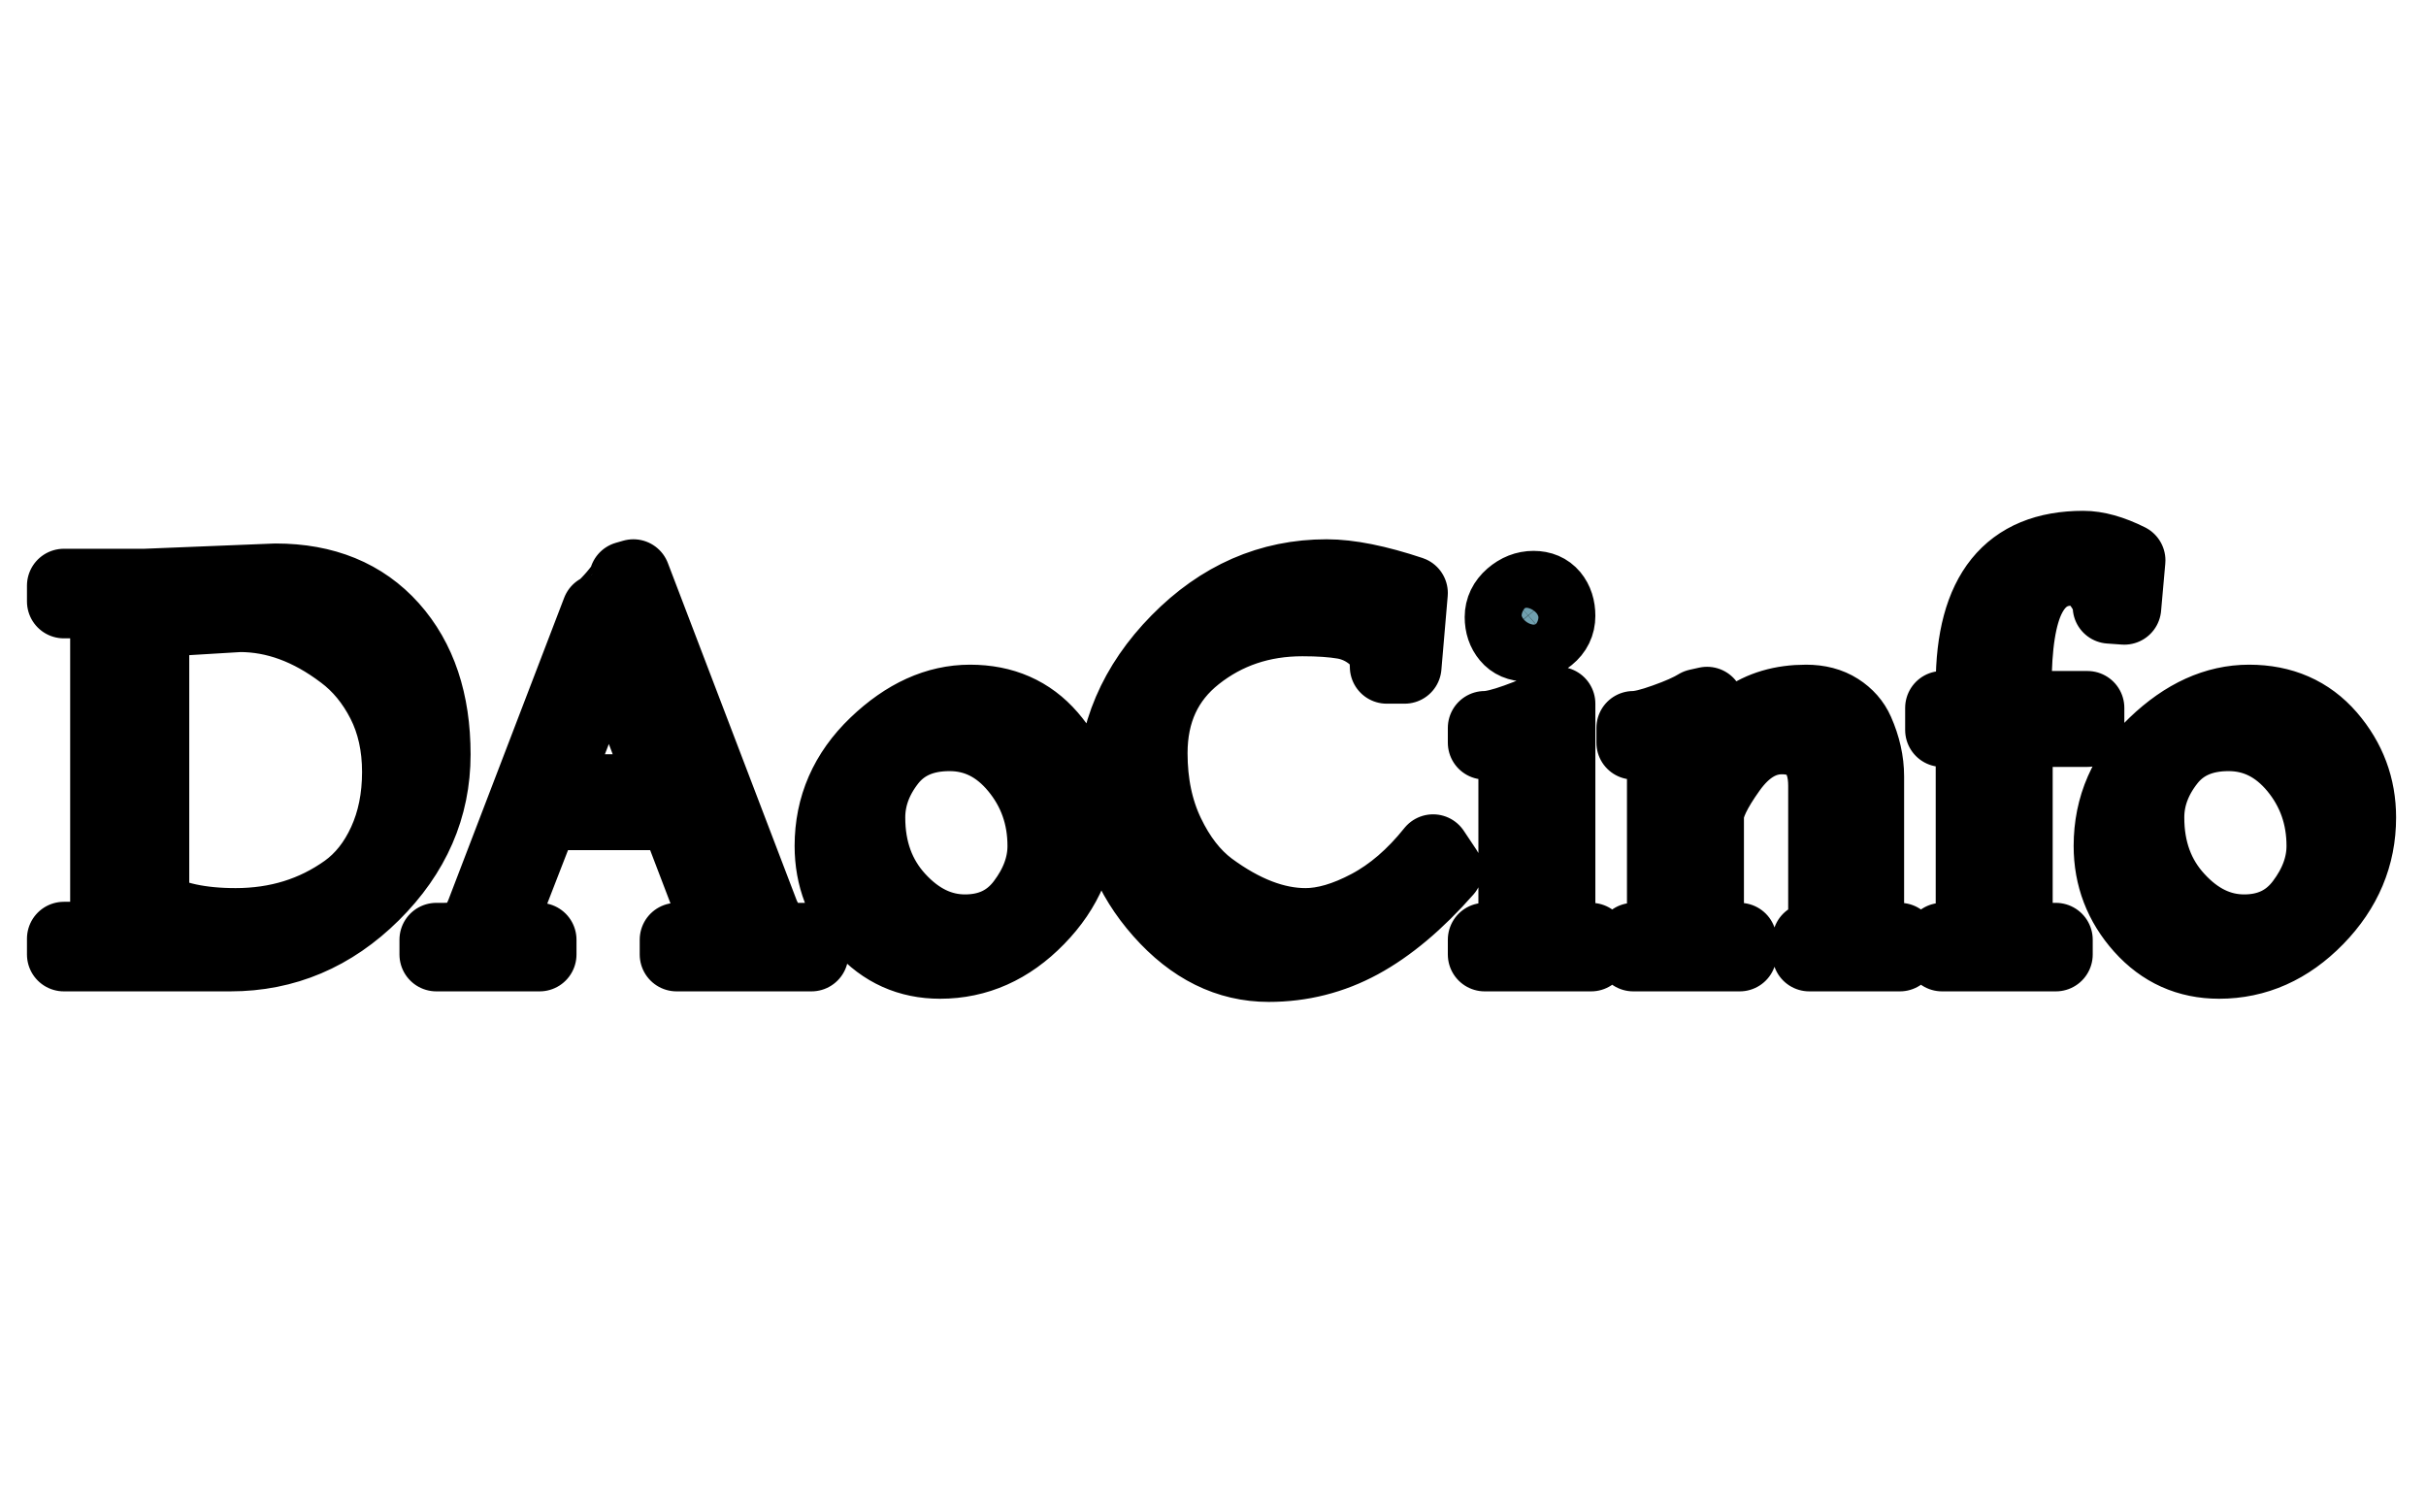 <svg xmlns="http://www.w3.org/2000/svg" version="1.1" xmlns:xlink="http://www.w3.org/1999/xlink" xmlns:svgjs="http://svgjs.dev/svgjs" width="1000" height="623" viewBox="0 0 1000 623"><g transform="matrix(1,0,0,1,-0.606,0.252)"><svg viewBox="0 0 396 247" data-background-color="#fefee3" preserveAspectRatio="xMidYMid meet" height="623" width="1000" xmlns="http://www.w3.org/2000/svg" xmlns:xlink="http://www.w3.org/1999/xlink"><g id="tight-bounds" transform="matrix(1,0,0,1,0.24,-0.1)"><svg viewBox="0 0 395.52 247.2" height="247.2" width="395.52"><g><svg></svg></g><g><svg viewBox="0 0 395.52 247.2" height="247.2" width="395.52"><g transform="matrix(1,0,0,1,0,82.614)"><svg viewBox="0 0 395.52 81.971" height="81.971" width="395.52"><g><svg viewBox="0 0 395.52 81.971" height="81.971" width="395.52"><g><svg viewBox="0 0 395.52 81.971" height="81.971" width="395.52"><g><svg viewBox="0 0 395.52 81.971" height="81.971" width="395.52"><g id="textblocktransform"><svg viewBox="0 0 395.52 81.971" height="81.971" width="395.52" id="textblock"><g><svg viewBox="0 0 395.52 81.971" height="81.971" width="395.52"><g transform="matrix(1,0,0,1,0,0)"><svg width="395.52" viewBox="-2 -42.6 225.83 47.6" height="81.971" data-palette-color="#70a0af"><path d="M18.7-32.2L10.4-31.7 10.4-4.5Q13.3-2.8 18.3-2.8L18.3-2.8Q24.25-2.8 28.8-6.05L28.8-6.05Q31.1-7.7 32.45-10.65 33.8-13.6 33.8-17.32 33.8-21.05 32.33-23.95 30.85-26.85 28.5-28.6L28.5-28.6Q23.75-32.2 18.7-32.2L18.7-32.2ZM2-35L9.7-35 22.1-35.5Q29.05-35.5 33.08-31 37.1-26.5 37.1-18.98 37.1-11.45 31.33-5.73 25.55 0 17.8 0L17.8 0 2 0 2-1.5 3.7-1.5Q5.2-1.5 5.65-2.05 6.1-2.6 6.1-3.7L6.1-3.7 6.1-31.3Q6.1-32.45 5.63-32.98 5.15-33.5 3.7-33.5L3.7-33.5 2-33.5 2-35ZM72.95-1.4L72.95 0 60.15 0 60.15-1.4 61.75-1.4Q63.95-1.4 63.95-2.8L63.95-2.8Q63.95-3 63.45-4.5L63.45-4.5 60.05-13.4 47.45-13.4 44.15-4.9Q44.15-4.8 43.8-3.68 43.45-2.55 43.45-2.13 43.45-1.7 44-1.55 44.55-1.4 46.35-1.4L46.35-1.4 47.15-1.4 47.15 0 37.35 0 37.35-1.4 38.05-1.4Q39.7-1.4 40.45-1.98 41.2-2.55 41.75-3.9L41.75-3.9 52.75-32.6Q53-32.65 53.65-33.33 54.3-34 54.85-34.73 55.4-35.45 55.4-35.55 55.4-35.65 55.35-35.7L55.35-35.7 56.05-35.9 68.35-3.7Q68.9-2.55 69.47-1.98 70.05-1.4 71.15-1.4L71.15-1.4 72.95-1.4ZM48.25-15.5L59.15-15.5 53.75-29.8 48.25-15.5ZM85.15 0.7L85.15 0.7Q80.75 0.7 77.8-2.6 74.85-5.9 74.85-10.3L74.85-10.3Q74.85-15.9 79.07-19.95 83.3-24 88-24 92.7-24 95.57-20.68 98.45-17.35 98.45-13L98.45-13Q98.45-7.55 94.42-3.43 90.4 0.7 85.15 0.7ZM78.35-13Q78.35-8.35 81.17-5.28 84-2.2 87.52-2.2 91.05-2.2 93.05-4.85 95.05-7.5 95.05-10.3L95.05-10.3Q95.05-14.55 92.42-17.73 89.8-20.9 86.05-20.9 82.3-20.9 80.32-18.38 78.35-15.85 78.35-13L78.35-13ZM131.94-9.8L131.94-9.8 133.14-8Q129.09-3.4 125.04-1.2 120.99 1 116.34 1L116.34 1Q110.59 1 106.12-4.05 101.64-9.1 101.64-15.5L101.64-15.5Q101.64-23.55 107.72-29.73 113.79-35.9 121.84-35.9L121.84-35.9Q125.04-35.9 129.84-34.3L129.84-34.3 129.24-27.3 127.54-27.3Q127.54-29.15 126.29-30.2 125.04-31.25 123.47-31.53 121.89-31.8 119.54-31.8L119.54-31.8Q113.74-31.8 109.44-28.4 105.14-25 105.14-19.1L105.14-19.1Q105.14-14.8 106.74-11.45 108.34-8.1 110.74-6.3L110.74-6.3Q115.49-2.8 119.84-2.8L119.84-2.8Q122.54-2.8 125.84-4.55 129.14-6.3 131.94-9.8ZM141.47-34.8Q142.59-34.8 143.22-34.05 143.84-33.3 143.84-32.13 143.84-30.95 142.89-30.18 141.94-29.4 140.82-29.4 139.69-29.4 139.07-30.15 138.44-30.9 138.44-32.02 138.44-33.15 139.39-33.98 140.34-34.8 141.47-34.8ZM146.94-1.4L146.94 0 136.84 0 136.84-1.4 137.64-1.4Q138.99-1.4 139.37-1.85 139.74-2.3 139.74-3.3L139.74-3.3 139.74-18.3Q139.74-19.25 139.12-19.68 138.49-20.1 136.84-20.1L136.84-20.1 136.84-21.5Q137.84-21.5 139.87-22.23 141.89-22.95 142.94-23.6L142.94-23.6 143.84-23.8 143.84-3.6Q143.84-2.8 143.92-2.45 143.99-2.1 144.49-1.75 144.99-1.4 146.04-1.4L146.04-1.4 146.94-1.4ZM176.24-1.4L176.24 0 167.64 0 167.64-1.4 167.84-1.4Q168.39-1.4 168.76-1.95 169.14-2.5 169.14-3.3L169.14-3.3 169.14-16Q169.14-18.25 168.06-19.43 166.99-20.6 165.04-20.6L165.04-20.6Q162.24-20.6 160.09-17.6 157.94-14.6 157.94-13.1L157.94-13.1 157.94-3.6Q157.94-2.8 158.01-2.45 158.09-2.1 158.59-1.75 159.09-1.4 160.14-1.4L160.14-1.4 161.04-1.4 161.04 0 150.94 0 150.94-1.4 151.74-1.4Q153.09-1.4 153.46-1.85 153.84-2.3 153.84-3.3L153.84-3.3 153.84-18.3Q153.84-19.25 153.21-19.68 152.59-20.1 150.94-20.1L150.94-20.1 150.94-21.5Q151.94-21.5 153.96-22.23 155.99-22.95 157.04-23.6L157.04-23.6 157.94-23.8 157.94-17.4Q159.09-20.55 161.49-22.28 163.89-24 167.34-24L167.34-24Q169.14-24 170.39-23.2 171.64-22.4 172.19-21.15L172.19-21.15Q173.14-19 173.14-16.9L173.14-16.9 173.14-3.4Q173.14-2.7 173.24-2.35L173.24-2.35Q173.49-1.4 175.34-1.4L175.34-1.4 176.24-1.4ZM193.64-38.6L193.64-38.6Q195.54-38.6 197.94-37.4L197.94-37.4 197.54-32.9 196.14-33Q196.14-34 195.14-35.3 194.14-36.6 192.54-36.6L192.54-36.6Q189.84-36.6 188.49-33.95 187.14-31.3 187.14-25.4L187.14-25.4Q187.14-23.4 189.14-23.4L189.14-23.4 194.04-23.4 194.04-21.3 187.24-21.3 187.24-3.7Q187.24-2.9 187.31-2.53 187.39-2.15 187.89-1.78 188.39-1.4 189.44-1.4L189.44-1.4 191.04-1.4 191.04 0 180.24 0 180.24-1.4 180.84-1.4Q181.94-1.4 182.46-1.78 182.99-2.15 183.06-2.53 183.14-2.9 183.14-3.7L183.14-3.7 183.14-19.5Q183.14-20.45 182.79-20.88 182.44-21.3 181.34-21.3L181.34-21.3 180.24-21.3 180.24-23.4 183.14-23.4 183.14-25.6Q183.14-38.6 193.64-38.6ZM206.53 0.7L206.53 0.7Q202.13 0.7 199.18-2.6 196.23-5.9 196.23-10.3L196.23-10.3Q196.23-15.9 200.46-19.95 204.68-24 209.38-24 214.08-24 216.96-20.68 219.83-17.35 219.83-13L219.83-13Q219.83-7.55 215.81-3.43 211.78 0.7 206.53 0.7ZM199.73-13Q199.73-8.35 202.56-5.28 205.38-2.2 208.91-2.2 212.43-2.2 214.43-4.85 216.43-7.5 216.43-10.3L216.43-10.3Q216.43-14.55 213.81-17.73 211.18-20.9 207.43-20.9 203.68-20.9 201.71-18.38 199.73-15.85 199.73-13L199.73-13Z" opacity="1" transform="matrix(1,0,0,1,0,0)" fill="#70a0af" class="undefined-text-0" data-fill-palette-color="primary" id="text-0"></path></svg></g></svg></g></svg></g></svg></g></svg></g></svg></g></svg></g><g mask="url(&quot;#93abdfd5-c7e5-4c30-b6a9-d42103d629fe&quot;)"><g transform="matrix(2.851, 0, 0, 2.851, 115.994, 1)"><svg xmlns="http://www.w3.org/2000/svg" xmlns:xlink="http://www.w3.org/1999/xlink" version="1.1" x="0" y="0" viewBox="21.011 6.996 57.363 86.009" enable-background="new 0 0 100 100" xml:space="preserve" height="86.009" width="57.363" class="icon-none" data-fill-palette-color="accent" id="none"><g fill="#70a0af" data-fill-palette-color="accent"><path d="M77.438 58.807c0.155-0.176 0.154-0.436 0.008-0.609-0.225-0.163-0.461-0.241-0.739-0.245-1.938-0.361-3.257-2.163-3.036-4.104 0.032-0.261 0.049-0.49 0.047-0.736-0.098-0.305-0.422-0.473-0.727-0.375-0.006 0.002-0.01 0.004-0.016 0.005-0.308 0.034-0.604 0.034-0.933 0.003-2.492-0.243-4.326-2.437-4.133-4.923-0.005-0.287-0.146-0.531-0.394-0.678-0.022 0.014-0.137 0.09-0.271 0.179-0.772 0.617-1.688 0.824-2.649 0.601-1.677-0.387-2.72-2.062-2.33-3.738 0.027-0.25 0.062-0.492 0.043-0.682-0.026-0.275-0.338-0.123-0.574 0.036-0.721 0.491-0.932 0.71-1.641 0.512-0.99-0.429-1.535-1.458-1.363-2.49 0.357-0.67 0.379-1.396 0.063-2.087-0.045-0.007-0.085-0.009-0.12-0.004-0.637 0.583-1.313 0.93-2.159 1.104-1.06 0.127-2.054-0.447-2.785-1.231-0.474-0.505-1.438-1.916-1.771-2.682-0.209-0.482-0.24-0.621-0.483-0.918-0.627-1.071-1.833-1.587-3.005-1.336-2.234 1.807-3.21 4.489-2.662 7.309-0.337 0.281-0.594 0.552-0.856 0.904-0.167 0.129-0.413 0.245-0.566 0.275-0.711-0.292-1.387-0.365-2.146-0.236-0.96 0.206-2.828 0.688-2.917 0.658-1.102-0.8-2.554-0.742-3.586 0.145-0.165 0.188-0.295 0.396-0.356 0.57-0.258 0.731-0.034 0.883-0.594 1.521-0.397 0.454-0.706 0.43-1.365 0.314-0.554 0.094-0.977 0.463-1.147 0.999-0.02 0.169 0.009 0.382-0.024 0.568-0.034 0.19-0.167 0.468-0.085 0.597 0.234 0.038 0.454-0.065 0.573-0.269 0.014-0.01 0.026-0.018 0.039-0.025 0.222-0.035 0.405-0.092 0.607-0.191 0 0-0.329 0.5-0.536 0.836-0.36 0.591-0.344 0.699-0.451 1.274-0.038 0.208-0.31 2.361-0.275 2.388 0.052 0.034-0.122 0.06-0.122 0.06s0-0.002 0-0.004c1-0.358 0.596-0.709 0.649-1.135 0.003-0.01 0.125-0.021 0.129-0.031 0.304-0.951 0.963-1.654 1.854-2.103 0.343 0.219 0.528 0.618 0.424 1.013-0.004 0.004 0.037 0.01 0.032 0.014C34.548 50.305 34 50.811 34 51.471c0 0.002 0 0.006 0 0.008 0 0.172-0.034 0.31 0.014 0.449 0.175 0.456 0.227 0.873 0.201 1.361-0.006 0.566-0.013 1.031 0.295 1.238 0.081 0.053 0.796 0.293 1.237 0.422 0.359 0.013 0.667 0.128 0.938 0.352 0.065 0.061 0.165 0.057 0.23-0.001-0.3-0.745-0.719-1.313-1.341-1.821-0.013-0.016-0.023-0.028-0.029-0.041 0.171-1.676 1.458-2.958 3.135-3.124 0.007-0.001 0.014-0.002 0.021-0.004 1.263-0.563 1.916-1.994 1.483-3.333 1.078 0.103 2.028-0.087 2.975-0.595 1.381-0.576 2.912-0.159 3.812 1.035 0.288 0.278 0.709 0.365 1.08 0.231 0.326-0.211 0.641-0.334 1.025-0.396 0.521-0.294 0.76-0.892 0.583-1.465 0.059-0.298 0.244-0.892 0.37-1.372 0.2-0.866-0.228-1.724-1.038-2.087 0.298-0.8 0.525-1.494 0.757-2.32 0 0 1.175 1.035 1.919 1.677 0.424 0.364 0.662 0.559 0.761 0.817-0.57 1.547-0.755 2.977-0.596 4.607-0.604 0.715-1.277 1.187-2.156 1.508-0.019 0.009-0.036 0.018-0.051 0.026 0.602 0.889 1.271 1.647 2.025 2.292 4.32 3.691 3.502 2.891 7.256 4.94 0.216 0.117 0.412 0.224 0.473 0.257-0.018 0.008-0.031 0.018-0.047 0.026-0.816 2.478-1.105 4.72-0.941 7.317-0.379 0.933-0.951 1.672-1.721 2.221-0.428 0.305-1.211-0.211-2.137-0.86-1.365-0.958-2.223-1.354-2.76-1.487-0.209-0.051-0.373-0.091-0.496-0.121l0 0c-0.375-0.092-0.394-0.097 0 0-0.18-0.467 0.037-1.418-0.139-2.086l-0.221-0.832-1.036 0.113c-0.775 0.169-1.01 0.248-1.271 0.35l-1.206 0.468 0.609 0.274c0.195 0.086 0.553 0.15 1.136 0.17 0.058 0.08 0.12 0.166 0.188 0.258 0.152 0.658 0.451 1.638 0.444 1.646-0.178 0.168-0.344 0.384-0.499 0.654-0.079-0.15-0.141-0.31-0.183-0.466-0.155-0.596-0.093-0.766-0.432-0.977-0.073-0.045-1.438-0.678-1.917-0.672-0.062 0.001-0.12 0.01-0.177 0.023-0.93 0.635-1.823 1.021-2.922 1.264-0.077 0.057-0.125 0.117-0.118 0.184 0.97 0.562 1.96 0.752 3.07 0.594 0.013-0.002 0.021-0.004 0.021-0.004 0.68 0.25 1.135 0.813 1.237 1.521-0.237 0.123-0.514 0.078-0.699-0.115-0.476-0.242-0.954-0.379-1.509-0.438-0.007 0.002-0.013 0.002-0.018 0.004-0.763 0.229-1.284 1.631-1.961 2.584-0.149 0.211-0.308 0.401-0.47 0.588-0.111 0.123-0.103 0.313 0.019 0.424 0.077 0.07 0.177 0.095 0.279 0.067 0.279-0.1 1.648-0.99 2.546-1.483 0.202-0.11 0.533-0.231 0.606-0.221 0.234 0.03 0.361 0.506 0.489 0.819 0.198 0.488 0.482 0.647 1.019 0.646 0.171-0.001 0.341-0.018 0.515 0.01 0.33 0.051 0.532 0.188 0.751 0.195 0.313 0.032 0.595-0.186 0.646-0.491-0.06-0.311 0.061-0.608 0.322-0.79 0.986 0.075 1.837 0.274 2.712 0.641 0.594 0.174 1.024 0.57 1.248 1.146 0.002 0.003 0.004 0.006 0.006 0.011 0.427 1.034 1.236 1.734 2.32 2.01 0.396 0.053 1.004 0.086 1.457 0.137 0.873 0.154 1.49 0.895 1.483 1.779 0.063 0.566 0.104 1.256 0.104 1.256s0.104-0.025 0.174-0.065c0.014-0.007 0.025-0.019 0.039-0.032 1.205-0.975 1.457-2.69 0.631-3.963-0.4-0.529-0.818-0.919-1.377-1.279-0.252-0.575-0.209-1.187 0.121-1.728 0.677-0.577 1.189-1.183 1.668-1.96 0.188-1.012 0.297-1.919 0.354-2.977 2.926 2.023 4.188 4.932 4.293 5.229 0 0 0.004-0.012 0.036-0.137 0.36-1.409 0.083-3.438-0.167-5.114-0.656-2.044-1.279-3.615-2.029-4.765 0.211 0.077 0.418 0.167 0.625 0.264 4.416 1.488 7.559 4.712 8.906 9.114 0.977 2.683 1.195 5.186 0.703 7.997-1.484 8.442-9.531 14.087-17.975 12.604 0.883-0.827 1.41-1.771 1.649-2.958-4.021 1.391-8.198 0.369-11.125-2.718-0.169-0.142-0.328-0.214-0.382 0.001-0.003 0.014-0.005 0.027-0.007 0.04 1.879 4.868 4.989 8.437 9.554 10.963 0.146 0.001 0.191-0.063 0.171-0.251-0.043-0.395-0.325-0.51-0.68-0.861-0.317-0.313-0.829-1.162-0.938-1.604-0.101-0.396-0.055-0.839 0.243-0.904 8.173 2.223 16.441-0.992 20.968-8.15 3.237-5.619 3.905-11.781 1.942-18.02C76.635 61.699 76.738 60.23 77.438 58.807z" fill="#70a0af" data-fill-palette-color="accent"></path><path d="M34.516 29.942c0.096 0.045 0.21 0.005 0.259-0.089 0.042-0.082 0.023-0.179-0.046-0.239-0.414-0.564-0.72-1.102-1.007-1.759-0.104-0.496 0.125-0.998 0.551-1.248 2.738-1.511 5.809-1.464 8.499 0.131 0.62 0.378 0.935 1.129 0.733 1.861-0.335 1.138-0.794 2.1-1.478 3.112-0.662 1.302-0.408 2.887 0.684 3.927 0.004 0.009 0.008-0.116 0.011-0.106C41.965 37.424 42.077 39 43.047 41c0.002 0 0.004 0 0.006 0 0.046 0 0.103 0.13 0.162 0.105 0.634-2.549 1.45-4.569 2.713-6.872 0.363-0.809 0.792-1.551 1.313-2.358 0.245-0.232 0.512-0.269 0.933-0.147 0.12 0.035 0.347 0.189 0.499 0.329 0.501 0.459 1.479 1.497 1.479 1.497 0.001-0.015 0.002-0.029 0.004-0.044 0.171-2.065 1.007-3.77 2.536-5.17-0.904-2.838-3.115-4.794-6.042-5.349-0.209-0.073-0.381-0.204-0.518-0.393-0.353-0.491-0.241-1.174 0.25-1.526 0.154-0.117 0.336-0.236 0.474-0.282 0.14-0.121 0.158-0.329 0.045-0.473-1.778-0.353-3.359-0.283-5.099 0.221-0.357 0.126-0.784 0.29-1.17 0.374-0.309 0.081-0.591 0.077-0.898-0.013-0.025-0.707 0.072-1.311 0.317-1.972 0.003-0.112-0.085-0.204-0.197-0.207-0.055-0.001-0.102 0.017-0.143 0.054-0.177 0.126-0.519 0.365-0.87 0.581-0.122 0.075-4.413 1.434-4.486 1.42-0.043-0.008-0.056-0.015-0.062-0.06-0.002-0.023 0.003-0.063 0.015-0.116 0.679-2.385 0.76-4.552 0.261-6.981-0.02-0.012-0.042-0.018-0.065-0.015-0.061 0.006-0.161 0.059-0.244 0.108-0.405 2.65-1.352 4.811-3.025 6.904 0.15-1.65-0.13-3.092-0.888-4.567-0.032-0.026-0.077-0.047-0.146-0.065-0.18-0.048-0.222 0.065-0.264 0.257-0.043 0.194-0.015 0.606 0.002 1.001-0.002 3.045-1.483 5.64-4.103 7.192-0.548 0.354-1.061 0.672-1.424 0.911-0.262 0.166-0.426 0.402-0.486 0.704 0.411 0.434 0.922 0.653 1.52 0.648 0.017-0.029 0.034-0.054 0.054-0.083 0.347-0.481 1-0.611 1.501-0.314 0.001 0.002 0.002 0.002 0.004 0.003 0.163 0.118 0.198 0.344 0.08 0.506-0.466 0.678-1.3 0.956-2.085 0.69-0.088 0.975-0.801 1.736-1.768 1.886-1.004 0.351-1.768 1.069-2.203 2.081-0.011 0.035-0.018 0.057-0.018 0.057 0.205-0.009 0.379 0.015 0.573 0.083 0.802 0.276 1.229 1.151 0.952 1.954-0.309 1.161-0.703 2.124-1.299 3.181 2.527-1.119 4.279-2.991 5.227-5.587 1.93 0.155 3.648-0.455 5.053-1.799 0.322-0.27 0.764-0.331 1.159-0.149C33.347 29.359 33.913 29.587 34.516 29.942z" fill="#70a0af" data-fill-palette-color="accent"></path><path d="M78.201 25.441c-4.016-0.854-6.939-3.842-7.707-7.875-0.672-4.327 1.931-8.555 6.174-9.861 0.1-0.014 0.168-0.107 0.152-0.206-0.01-0.067-0.051-0.119-0.113-0.143-2.124-0.78-4.412-0.276-6.021 1.342-0.514 0.438-1.166 0.557-1.799 0.326-0.453-0.181-1.408-0.604-2.02-0.872-0.111-0.083-0.268-0.061-0.352 0.05-0.054 0.071-0.064 0.158-0.033 0.243 0.002 0.007 0.004 0.014 0.004 0.021 0.125 0.678 0.295 1.241 0.563 1.875 0.125 0.803-0.223 1.597-0.93 2.055-2.983 2.537-5.517 4.737-8.437 7.332-1.095 0.905-1.354 2.439-0.615 3.653 0.313 0.84 0.726 1.804 1.007 2.58 0.19 0.531 0.174 0.911-0.121 1.271-1.532 0.956-2.813 1.937-4.037 3.105-0.948 0.725-1.47 1.799-1.487 2.913 0.016 1.735 0.989 3.197 2.584 3.882 0.319-0.697 0.711-1.239 1.274-1.762 0.798-0.548 1.875-0.543 2.683 0.068 0.693 0.572 1.111 1.366 1.204 2.303 0.104 0.448 0.22 0.985 0.222 1.086 0.002 0.034 0 0.066-0.008 0.098-0.011 0.042-0.007 0.05 0.032 0.072l0.093 0.051c0.024-0.044 0.047-0.082 0.074-0.124 0.85-1.325 2.61-1.712 3.936-0.864 1.438 0.979 2.338 2.377 2.646 4.125 0.002 0.002 0.006 0.003 0.009 0.005 0.086 0.062 0.163 0.036 0.207-0.007 0.85-2.583 0.4-5.203-1.224-7.305-0.935-1.014-1.675-1.916-2.486-3.03-0.188-0.379-0.358-0.841-0.251-1.116 0.057-0.139 0.229-0.161 0.514-0.186 0.035-0.004 0.078-0.006 0.123-0.005 1.049 0.483 1.891 0.992 2.805 1.698 3.021 2.229 5.295 4.691 7.345 7.935 1.206 1.917 1.712 3.927 1.569 6.221 0.023 0.045 0.057 0.067 0.107 0.057 0.006-0.001 0.014-0.003 0.021-0.006 2.128-3.252 2.284-7.144 0.469-10.491-1.065-2.026-1.862-3.79-2.678-5.929-0.267-1.189 0.323-2.434 1.471-2.961 0.888-0.315 1.795-0.648 2.56-0.914 0.408-0.142 0.715-0.275 0.629-0.547C78.336 25.53 78.283 25.48 78.201 25.441z" fill="#70a0af" data-fill-palette-color="accent"></path></g></svg></g></g><mask id="93abdfd5-c7e5-4c30-b6a9-d42103d629fe"><rect width="640" height="400" fill="white"></rect><g transform="matrix(1,0,0,1,0,82.614)"><svg viewBox="0 0 395.52 81.971" height="81.971" width="395.52"><g><svg viewBox="0 0 395.52 81.971" height="81.971" width="395.52"><g><svg viewBox="0 0 395.52 81.971" height="81.971" width="395.52"><g><svg viewBox="0 0 395.52 81.971" height="81.971" width="395.52"><g id="SvgjsG1485"><svg viewBox="0 0 395.52 81.971" height="81.971" width="395.52" id="SvgjsSvg1484"><g><svg viewBox="0 0 395.52 81.971" height="81.971" width="395.52"><g transform="matrix(1,0,0,1,0,0)"><svg width="395.52" viewBox="-2 -42.6 225.83 47.6" height="81.971" data-palette-color="#70a0af"><path d="M18.7-32.2L10.4-31.7 10.4-4.5Q13.3-2.8 18.3-2.8L18.3-2.8Q24.25-2.8 28.8-6.05L28.8-6.05Q31.1-7.7 32.45-10.65 33.8-13.6 33.8-17.32 33.8-21.05 32.33-23.95 30.85-26.85 28.5-28.6L28.5-28.6Q23.75-32.2 18.7-32.2L18.7-32.2ZM2-35L9.7-35 22.1-35.5Q29.05-35.5 33.08-31 37.1-26.5 37.1-18.98 37.1-11.45 31.33-5.73 25.55 0 17.8 0L17.8 0 2 0 2-1.5 3.7-1.5Q5.2-1.5 5.65-2.05 6.1-2.6 6.1-3.7L6.1-3.7 6.1-31.3Q6.1-32.45 5.63-32.98 5.15-33.5 3.7-33.5L3.7-33.5 2-33.5 2-35ZM72.95-1.4L72.95 0 60.15 0 60.15-1.4 61.75-1.4Q63.95-1.4 63.95-2.8L63.95-2.8Q63.95-3 63.45-4.5L63.45-4.5 60.05-13.4 47.45-13.4 44.15-4.9Q44.15-4.8 43.8-3.68 43.45-2.55 43.45-2.13 43.45-1.7 44-1.55 44.55-1.4 46.35-1.4L46.35-1.4 47.15-1.4 47.15 0 37.35 0 37.35-1.4 38.05-1.4Q39.7-1.4 40.45-1.98 41.2-2.55 41.75-3.9L41.75-3.9 52.75-32.6Q53-32.65 53.65-33.33 54.3-34 54.85-34.73 55.4-35.45 55.4-35.55 55.4-35.65 55.35-35.7L55.35-35.7 56.05-35.9 68.35-3.7Q68.9-2.55 69.47-1.98 70.05-1.4 71.15-1.4L71.15-1.4 72.95-1.4ZM48.25-15.5L59.15-15.5 53.75-29.8 48.25-15.5ZM85.15 0.7L85.15 0.7Q80.75 0.7 77.8-2.6 74.85-5.9 74.85-10.3L74.85-10.3Q74.85-15.9 79.07-19.95 83.3-24 88-24 92.7-24 95.57-20.68 98.45-17.35 98.45-13L98.45-13Q98.45-7.55 94.42-3.43 90.4 0.7 85.15 0.7ZM78.35-13Q78.35-8.35 81.17-5.28 84-2.2 87.52-2.2 91.05-2.2 93.05-4.85 95.05-7.5 95.05-10.3L95.05-10.3Q95.05-14.55 92.42-17.73 89.8-20.9 86.05-20.9 82.3-20.9 80.32-18.38 78.35-15.85 78.35-13L78.35-13ZM131.94-9.8L131.94-9.8 133.14-8Q129.09-3.4 125.04-1.2 120.99 1 116.34 1L116.34 1Q110.59 1 106.12-4.05 101.64-9.1 101.64-15.5L101.64-15.5Q101.64-23.55 107.72-29.73 113.79-35.9 121.84-35.9L121.84-35.9Q125.04-35.9 129.84-34.3L129.84-34.3 129.24-27.3 127.54-27.3Q127.54-29.15 126.29-30.2 125.04-31.25 123.47-31.53 121.89-31.8 119.54-31.8L119.54-31.8Q113.74-31.8 109.44-28.4 105.14-25 105.14-19.1L105.14-19.1Q105.14-14.8 106.74-11.45 108.34-8.1 110.74-6.3L110.74-6.3Q115.49-2.8 119.84-2.8L119.84-2.8Q122.54-2.8 125.84-4.55 129.14-6.3 131.94-9.8ZM141.47-34.8Q142.59-34.8 143.22-34.05 143.84-33.3 143.84-32.13 143.84-30.95 142.89-30.18 141.94-29.4 140.82-29.4 139.69-29.4 139.07-30.15 138.44-30.9 138.44-32.02 138.44-33.15 139.39-33.98 140.34-34.8 141.47-34.8ZM146.94-1.4L146.94 0 136.84 0 136.84-1.4 137.64-1.4Q138.99-1.4 139.37-1.85 139.74-2.3 139.74-3.3L139.74-3.3 139.74-18.3Q139.74-19.25 139.12-19.68 138.49-20.1 136.84-20.1L136.84-20.1 136.84-21.5Q137.84-21.5 139.87-22.23 141.89-22.95 142.94-23.6L142.94-23.6 143.84-23.8 143.84-3.6Q143.84-2.8 143.92-2.45 143.99-2.1 144.49-1.75 144.99-1.4 146.04-1.4L146.04-1.4 146.94-1.4ZM176.24-1.4L176.24 0 167.64 0 167.64-1.4 167.84-1.4Q168.39-1.4 168.76-1.95 169.14-2.5 169.14-3.3L169.14-3.3 169.14-16Q169.14-18.25 168.06-19.43 166.99-20.6 165.04-20.6L165.04-20.6Q162.24-20.6 160.09-17.6 157.94-14.6 157.94-13.1L157.94-13.1 157.94-3.6Q157.94-2.8 158.01-2.45 158.09-2.1 158.59-1.75 159.09-1.4 160.14-1.4L160.14-1.4 161.04-1.4 161.04 0 150.94 0 150.94-1.4 151.74-1.4Q153.09-1.4 153.46-1.85 153.84-2.3 153.84-3.3L153.84-3.3 153.84-18.3Q153.84-19.25 153.21-19.68 152.59-20.1 150.94-20.1L150.94-20.1 150.94-21.5Q151.94-21.5 153.96-22.23 155.99-22.95 157.04-23.6L157.04-23.6 157.94-23.8 157.94-17.4Q159.09-20.55 161.49-22.28 163.89-24 167.34-24L167.34-24Q169.14-24 170.39-23.2 171.64-22.4 172.19-21.15L172.19-21.15Q173.14-19 173.14-16.9L173.14-16.9 173.14-3.4Q173.14-2.7 173.24-2.35L173.24-2.35Q173.49-1.4 175.34-1.4L175.34-1.4 176.24-1.4ZM193.64-38.6L193.64-38.6Q195.54-38.6 197.94-37.4L197.94-37.4 197.54-32.9 196.14-33Q196.14-34 195.14-35.3 194.14-36.6 192.54-36.6L192.54-36.6Q189.84-36.6 188.49-33.95 187.14-31.3 187.14-25.4L187.14-25.4Q187.14-23.4 189.14-23.4L189.14-23.4 194.04-23.4 194.04-21.3 187.24-21.3 187.24-3.7Q187.24-2.9 187.31-2.53 187.39-2.15 187.89-1.78 188.39-1.4 189.44-1.4L189.44-1.4 191.04-1.4 191.04 0 180.24 0 180.24-1.4 180.84-1.4Q181.94-1.4 182.46-1.78 182.99-2.15 183.06-2.53 183.14-2.9 183.14-3.7L183.14-3.7 183.14-19.5Q183.14-20.45 182.79-20.88 182.44-21.3 181.34-21.3L181.34-21.3 180.24-21.3 180.24-23.4 183.14-23.4 183.14-25.6Q183.14-38.6 193.64-38.6ZM206.53 0.7L206.53 0.7Q202.13 0.7 199.18-2.6 196.23-5.9 196.23-10.3L196.23-10.3Q196.23-15.9 200.46-19.95 204.68-24 209.38-24 214.08-24 216.96-20.68 219.83-17.35 219.83-13L219.83-13Q219.83-7.55 215.81-3.43 211.78 0.7 206.53 0.7ZM199.73-13Q199.73-8.35 202.56-5.28 205.38-2.2 208.91-2.2 212.43-2.2 214.43-4.85 216.43-7.5 216.43-10.3L216.43-10.3Q216.43-14.55 213.81-17.73 211.18-20.9 207.43-20.9 203.68-20.9 201.71-18.38 199.73-15.85 199.73-13L199.73-13Z" opacity="1" transform="matrix(1,0,0,1,0,0)" fill="#70a0af" class="undefined-text-0" data-fill-palette-color="primary" id="SvgjsPath1483" stroke-width="7" stroke="black" stroke-linejoin="round"></path></svg></g></svg></g></svg></g></svg></g></svg></g></svg></g></svg></g></mask></svg></g><defs></defs></svg><rect width="395.52" height="247.2" fill="none" stroke="none" visibility="hidden"></rect></g></svg></g></svg>